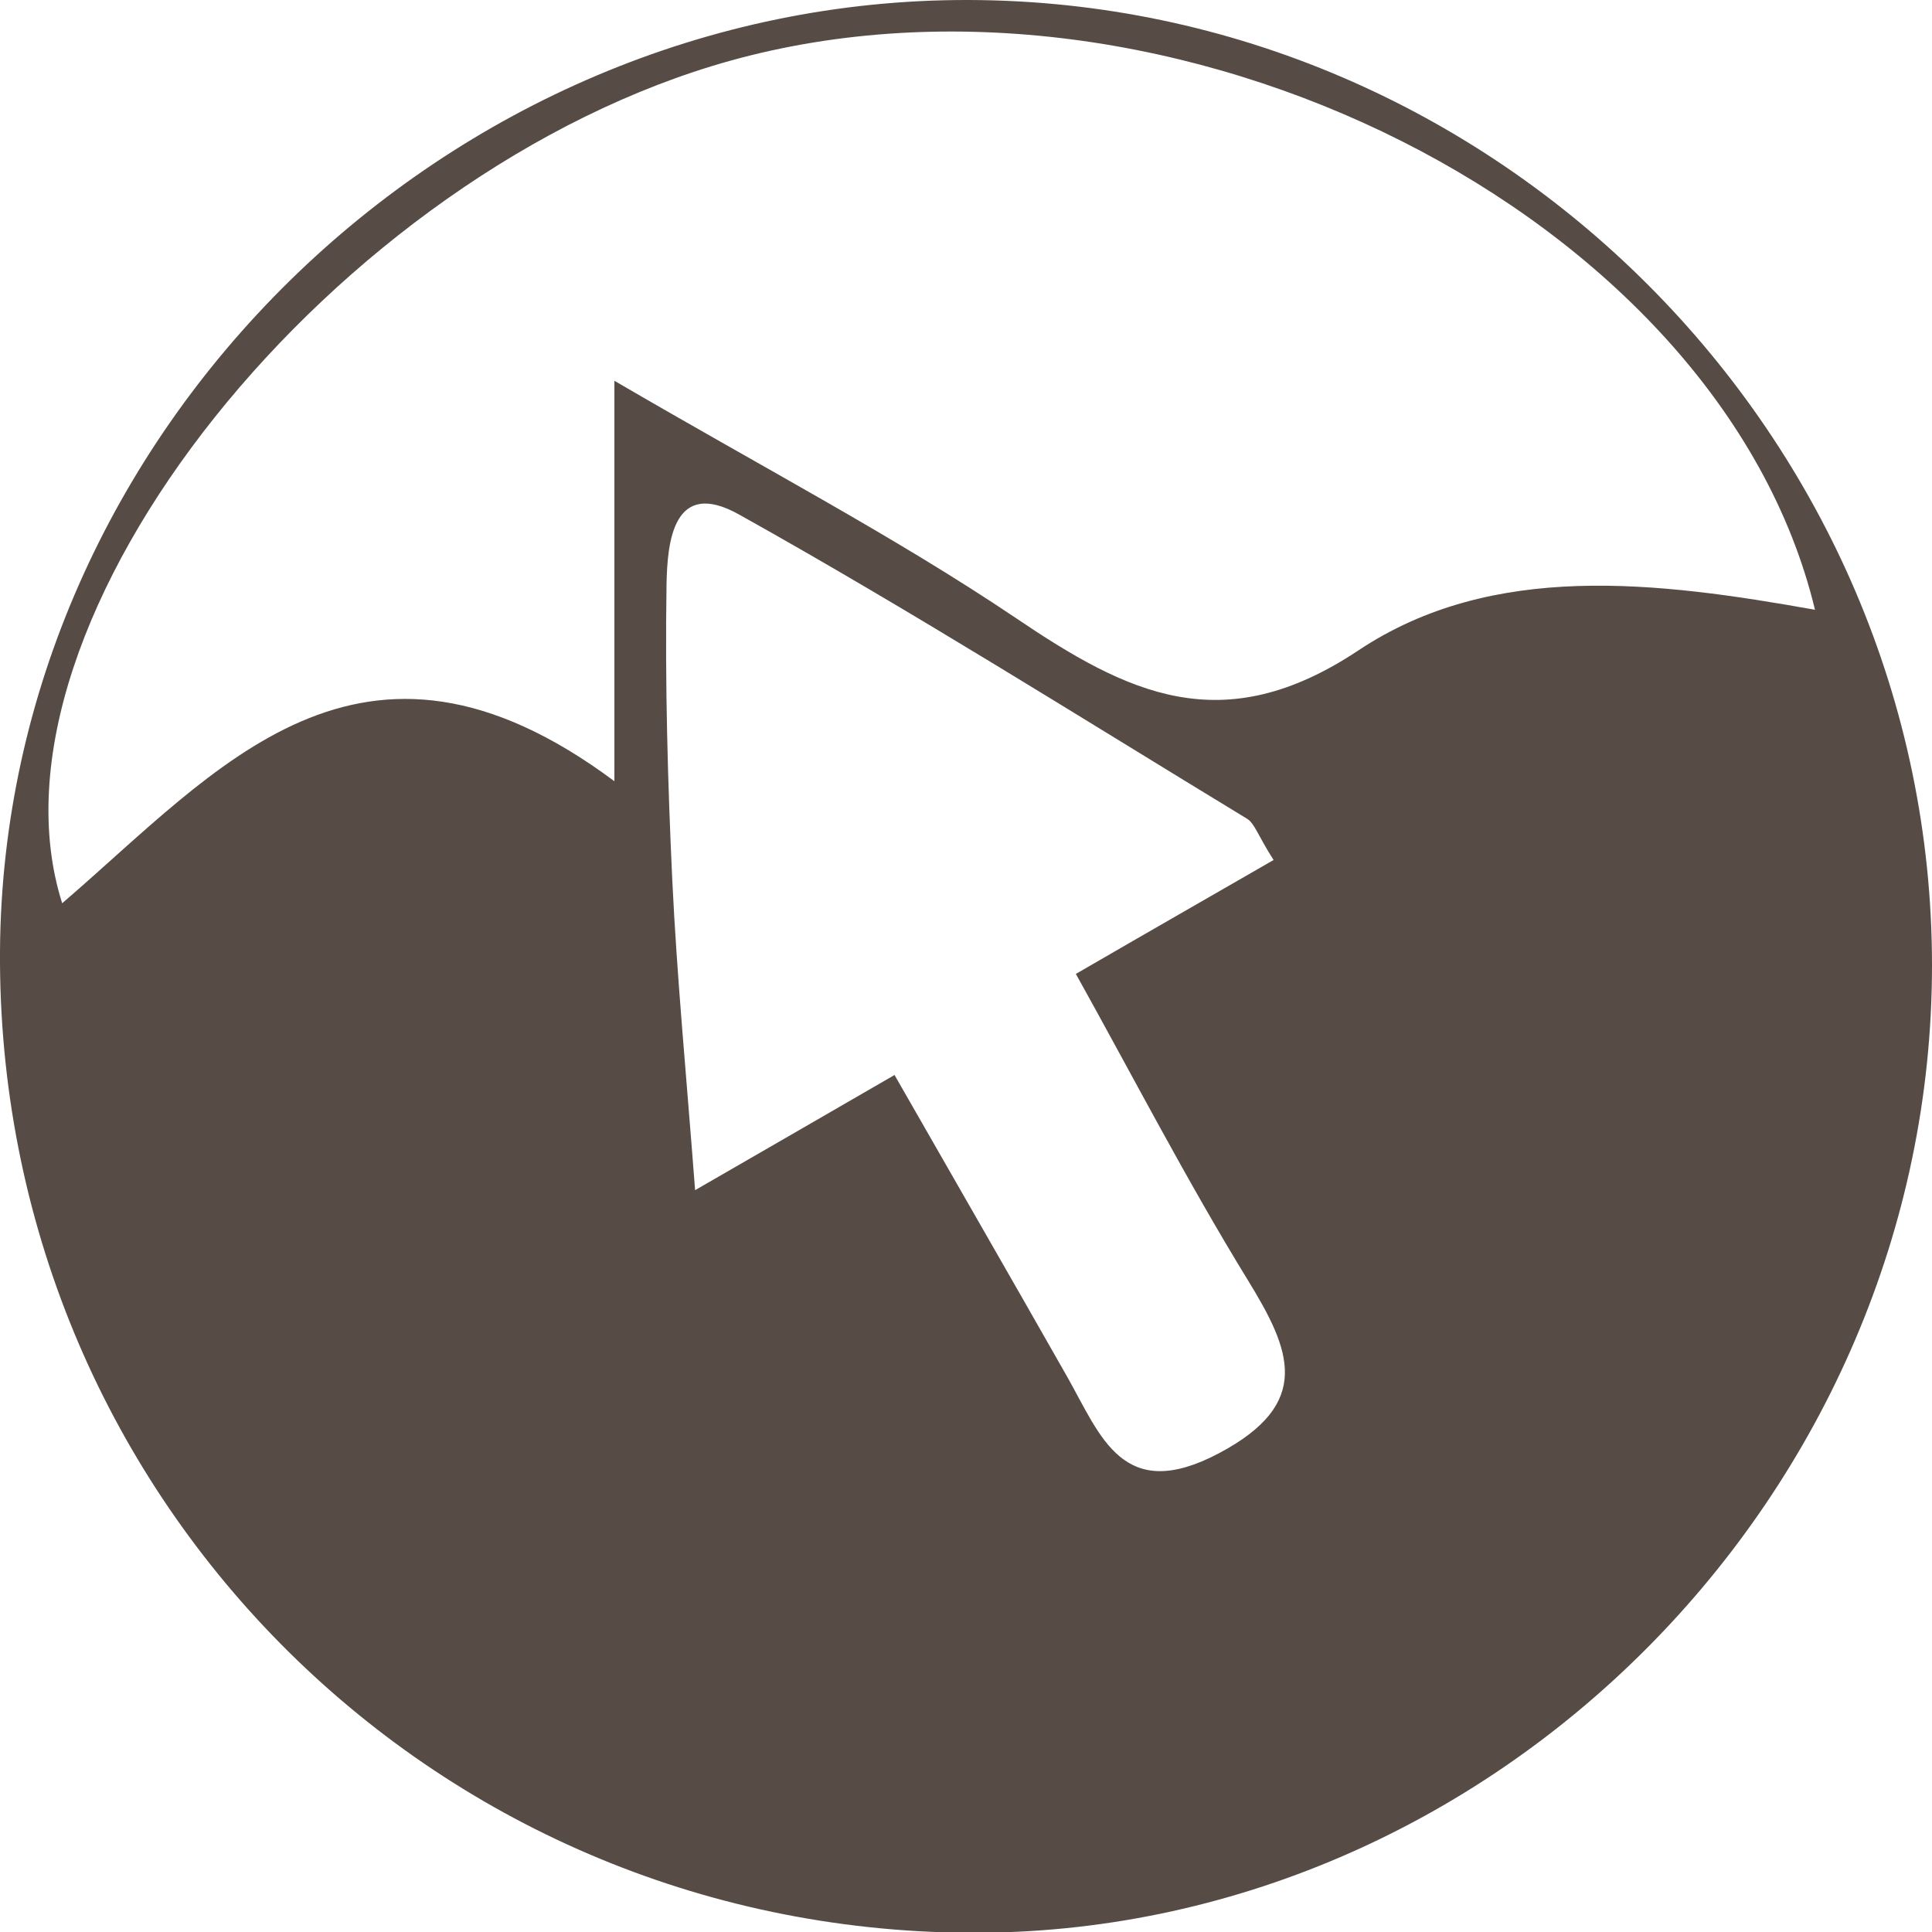 <?xml version="1.0" encoding="UTF-8"?><svg id="Capa_2" xmlns="http://www.w3.org/2000/svg" viewBox="0 0 50.03 50.04"><defs><style>.cls-1{fill:#564c45;}</style></defs><g id="Capa_1-2"><path class="cls-1" d="m25.08,0c13.68.03,24.95,11.33,24.95,25,0,13.68-11.38,25.12-24.93,25.05C11.09,49.97-.09,38.64,0,24.62.09,11.22,11.55-.03,25.08,0Zm-9.17,20.23v-10.37c3.92,2.29,7.27,4.04,10.39,6.14,2.9,1.96,5.35,3.19,8.88.84,3.47-2.31,7.73-1.78,11.82-1.05C44.53,5.53,30.27-1.58,18.92,1.57,8.7,4.41-.71,16.08,1.61,23.39c4.01-3.44,7.72-8.06,14.3-3.16Zm7.25,7.6c1.52,2.66,3.01,5.24,4.48,7.83.87,1.54,1.44,3.29,3.93,1.97,2.43-1.29,1.86-2.66.75-4.47-1.59-2.59-2.99-5.3-4.46-7.94,1.88-1.09,3.49-2.01,5.12-2.95-.41-.64-.49-.95-.69-1.07-4.36-2.65-8.68-5.38-13.14-7.87-1.72-.97-1.87.71-1.89,1.81-.04,2.56.03,5.12.15,7.67.12,2.5.36,4.99.59,8.01,1.99-1.15,3.47-2,5.16-2.98Z"/></g></svg>